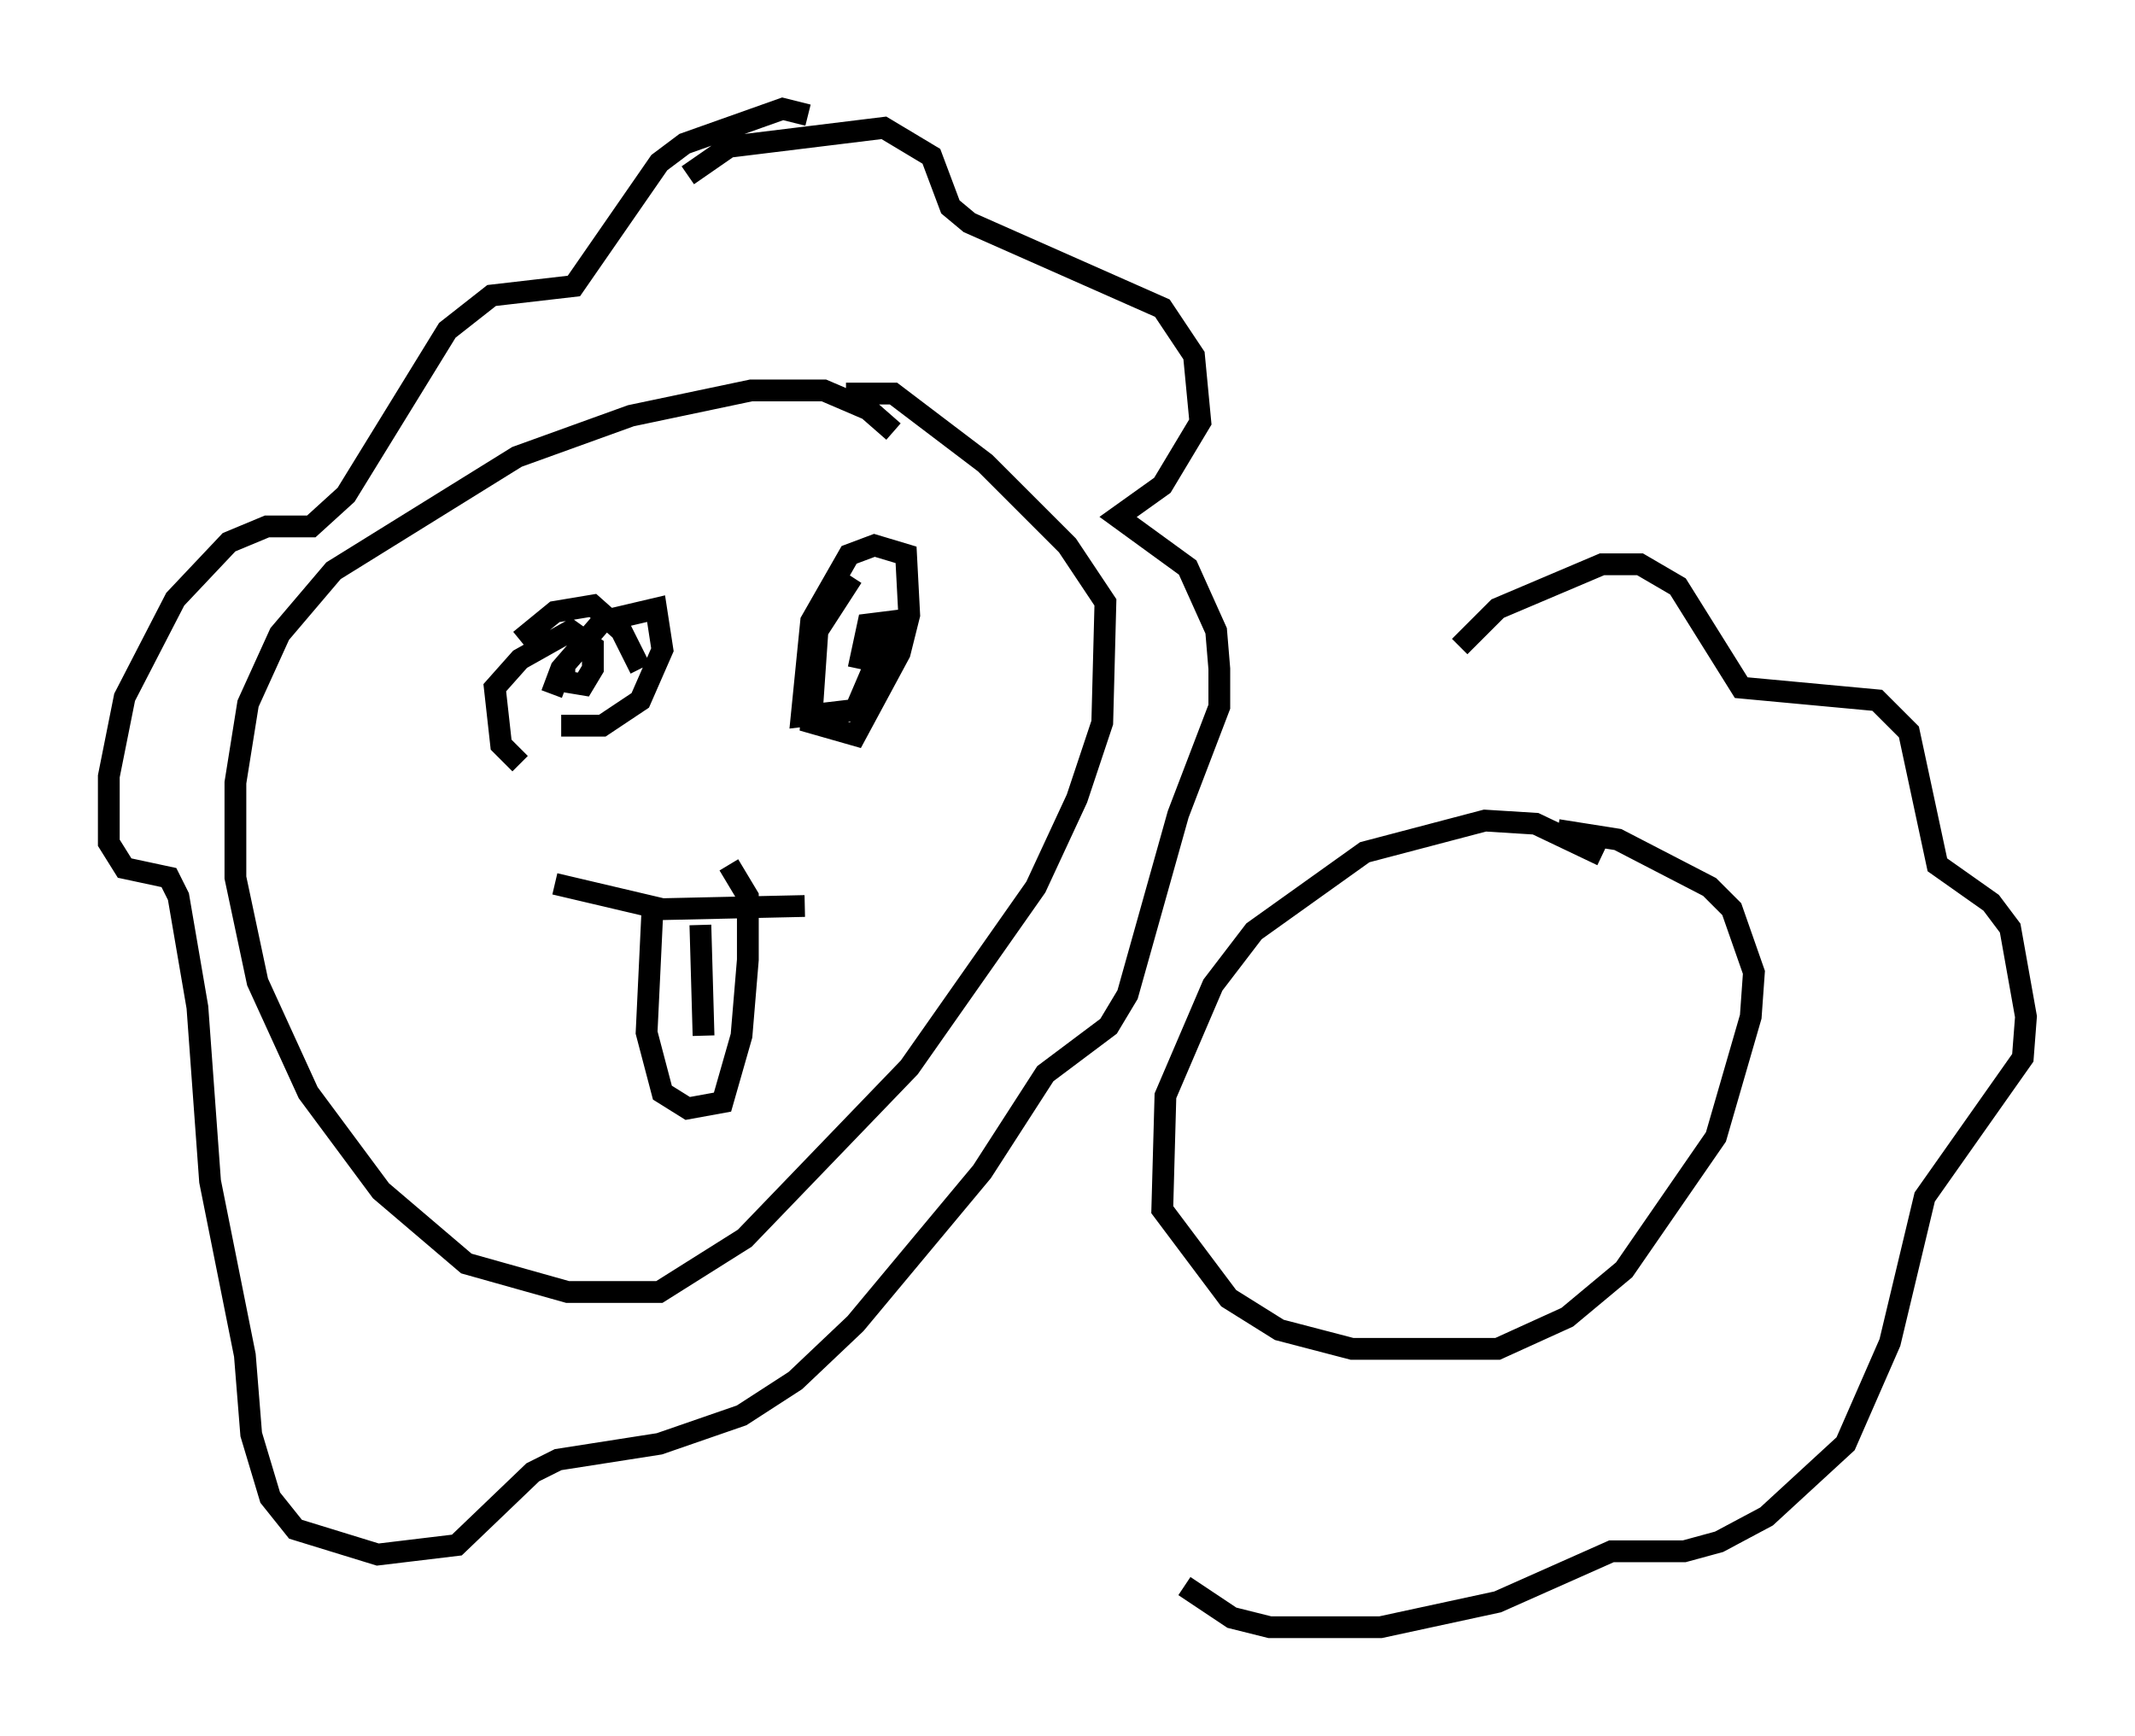 <?xml version="1.0" encoding="utf-8" ?>
<svg baseProfile="full" height="79.721" version="1.1" width="98.022" xmlns="http://www.w3.org/2000/svg" xmlns:ev="http://www.w3.org/2001/xml-events" xmlns:xlink="http://www.w3.org/1999/xlink"><defs /><rect fill="white" height="79.721" width="98.022" x="0" y="0" /><path d="M42.039, 22.866 m-1.017, -3.05 l-1.162, -1.017 -2.034, -0.872 l-3.341, 0.0 -5.52, 1.162 l-5.229, 1.888 -8.425, 5.229 l-2.469, 2.905 -1.453, 3.196 l-0.581, 3.631 0.0, 4.358 l1.017, 4.793 2.324, 5.084 l3.341, 4.503 3.922, 3.341 l4.648, 1.307 4.212, 0.0 l3.922, -2.469 7.553, -7.844 l5.81, -8.279 1.888, -4.067 l1.162, -3.486 0.145, -5.52 l-1.743, -2.615 -3.777, -3.777 l-4.212, -3.196 -2.179, 0.0 m-7.263, -10.022 l1.888, -1.307 7.117, -0.872 l2.179, 1.307 0.872, 2.324 l0.872, 0.726 8.86, 3.922 l1.453, 2.179 0.291, 3.05 l-1.743, 2.905 -2.034, 1.453 l3.196, 2.324 1.307, 2.905 l0.145, 1.743 0.0, 1.743 l-1.888, 4.939 -2.324, 8.279 l-0.872, 1.453 -2.905, 2.179 l-2.905, 4.503 -5.81, 6.972 l-2.76, 2.615 -2.469, 1.598 l-3.777, 1.307 -4.648, 0.726 l-1.162, 0.581 -3.486, 3.341 l-3.631, 0.436 -3.777, -1.162 l-1.162, -1.453 -0.872, -2.905 l-0.291, -3.631 -1.598, -7.989 l-0.581, -7.989 -0.872, -5.084 l-0.436, -0.872 -2.034, -0.436 l-0.726, -1.162 0.0, -3.05 l0.726, -3.631 2.324, -4.503 l2.469, -2.615 1.743, -0.726 l2.034, 0.0 1.598, -1.453 l4.648, -7.553 2.034, -1.598 l3.777, -0.436 3.922, -5.665 l1.162, -0.872 4.503, -1.598 l1.162, 0.291 m-13.218, 24.112 l1.598, -1.307 1.743, -0.291 l1.307, 1.162 0.872, 1.743 m-5.52, 4.358 l-0.872, -0.872 -0.291, -2.615 l1.162, -1.307 2.324, -1.307 l1.017, 0.726 0.0, 1.017 l-0.436, 0.726 -0.872, -0.145 l0.0, -0.726 0.0, 1.162 m13.218, -5.229 l-1.598, 2.469 -0.291, 4.212 l2.034, 0.581 2.034, -3.777 l0.436, -1.743 -0.145, -2.76 l-1.453, -0.436 -1.162, 0.436 l-1.743, 3.05 -0.436, 4.358 l2.469, -0.291 1.743, -4.067 l-1.162, 0.145 -0.436, 2.034 m-13.654, 2.615 l1.888, 0.0 1.743, -1.162 l1.017, -2.324 -0.291, -1.888 l-2.469, 0.581 -1.888, 2.179 l-0.436, 1.162 m0.145, 8.715 l4.939, 1.162 6.536, -0.145 m-6.972, -0.291 l-0.291, 6.101 0.726, 2.76 l1.162, 0.726 1.598, -0.291 l0.872, -3.05 0.291, -3.486 l0.0, -2.905 -0.872, -1.453 m-1.307, 2.76 l0.145, 5.084 m41.251, -8.279 l-3.05, -1.453 -2.324, -0.145 l-5.52, 1.453 -5.084, 3.631 l-1.888, 2.469 -2.179, 5.084 l-0.145, 5.229 3.05, 4.067 l2.324, 1.453 3.341, 0.872 l6.682, 0.0 3.196, -1.453 l2.615, -2.179 4.212, -6.101 l1.598, -5.52 0.145, -2.034 l-1.017, -2.905 -1.017, -1.017 l-4.212, -2.179 -2.76, -0.436 m-4.503, -8.425 l1.743, -1.743 4.793, -2.034 l1.743, 0.0 1.743, 1.017 l2.905, 4.648 6.246, 0.581 l1.453, 1.453 1.307, 6.101 l2.469, 1.743 0.872, 1.162 l0.726, 4.067 -0.145, 1.888 l-4.503, 6.391 -1.598, 6.682 l-2.034, 4.648 -3.631, 3.341 l-2.179, 1.162 -1.598, 0.436 l-3.341, 0.0 -5.229, 2.324 l-5.374, 1.162 -5.084, 0.0 l-1.743, -0.436 -2.179, -1.453 " fill="none" stroke="black" stroke-width="1" /></svg>